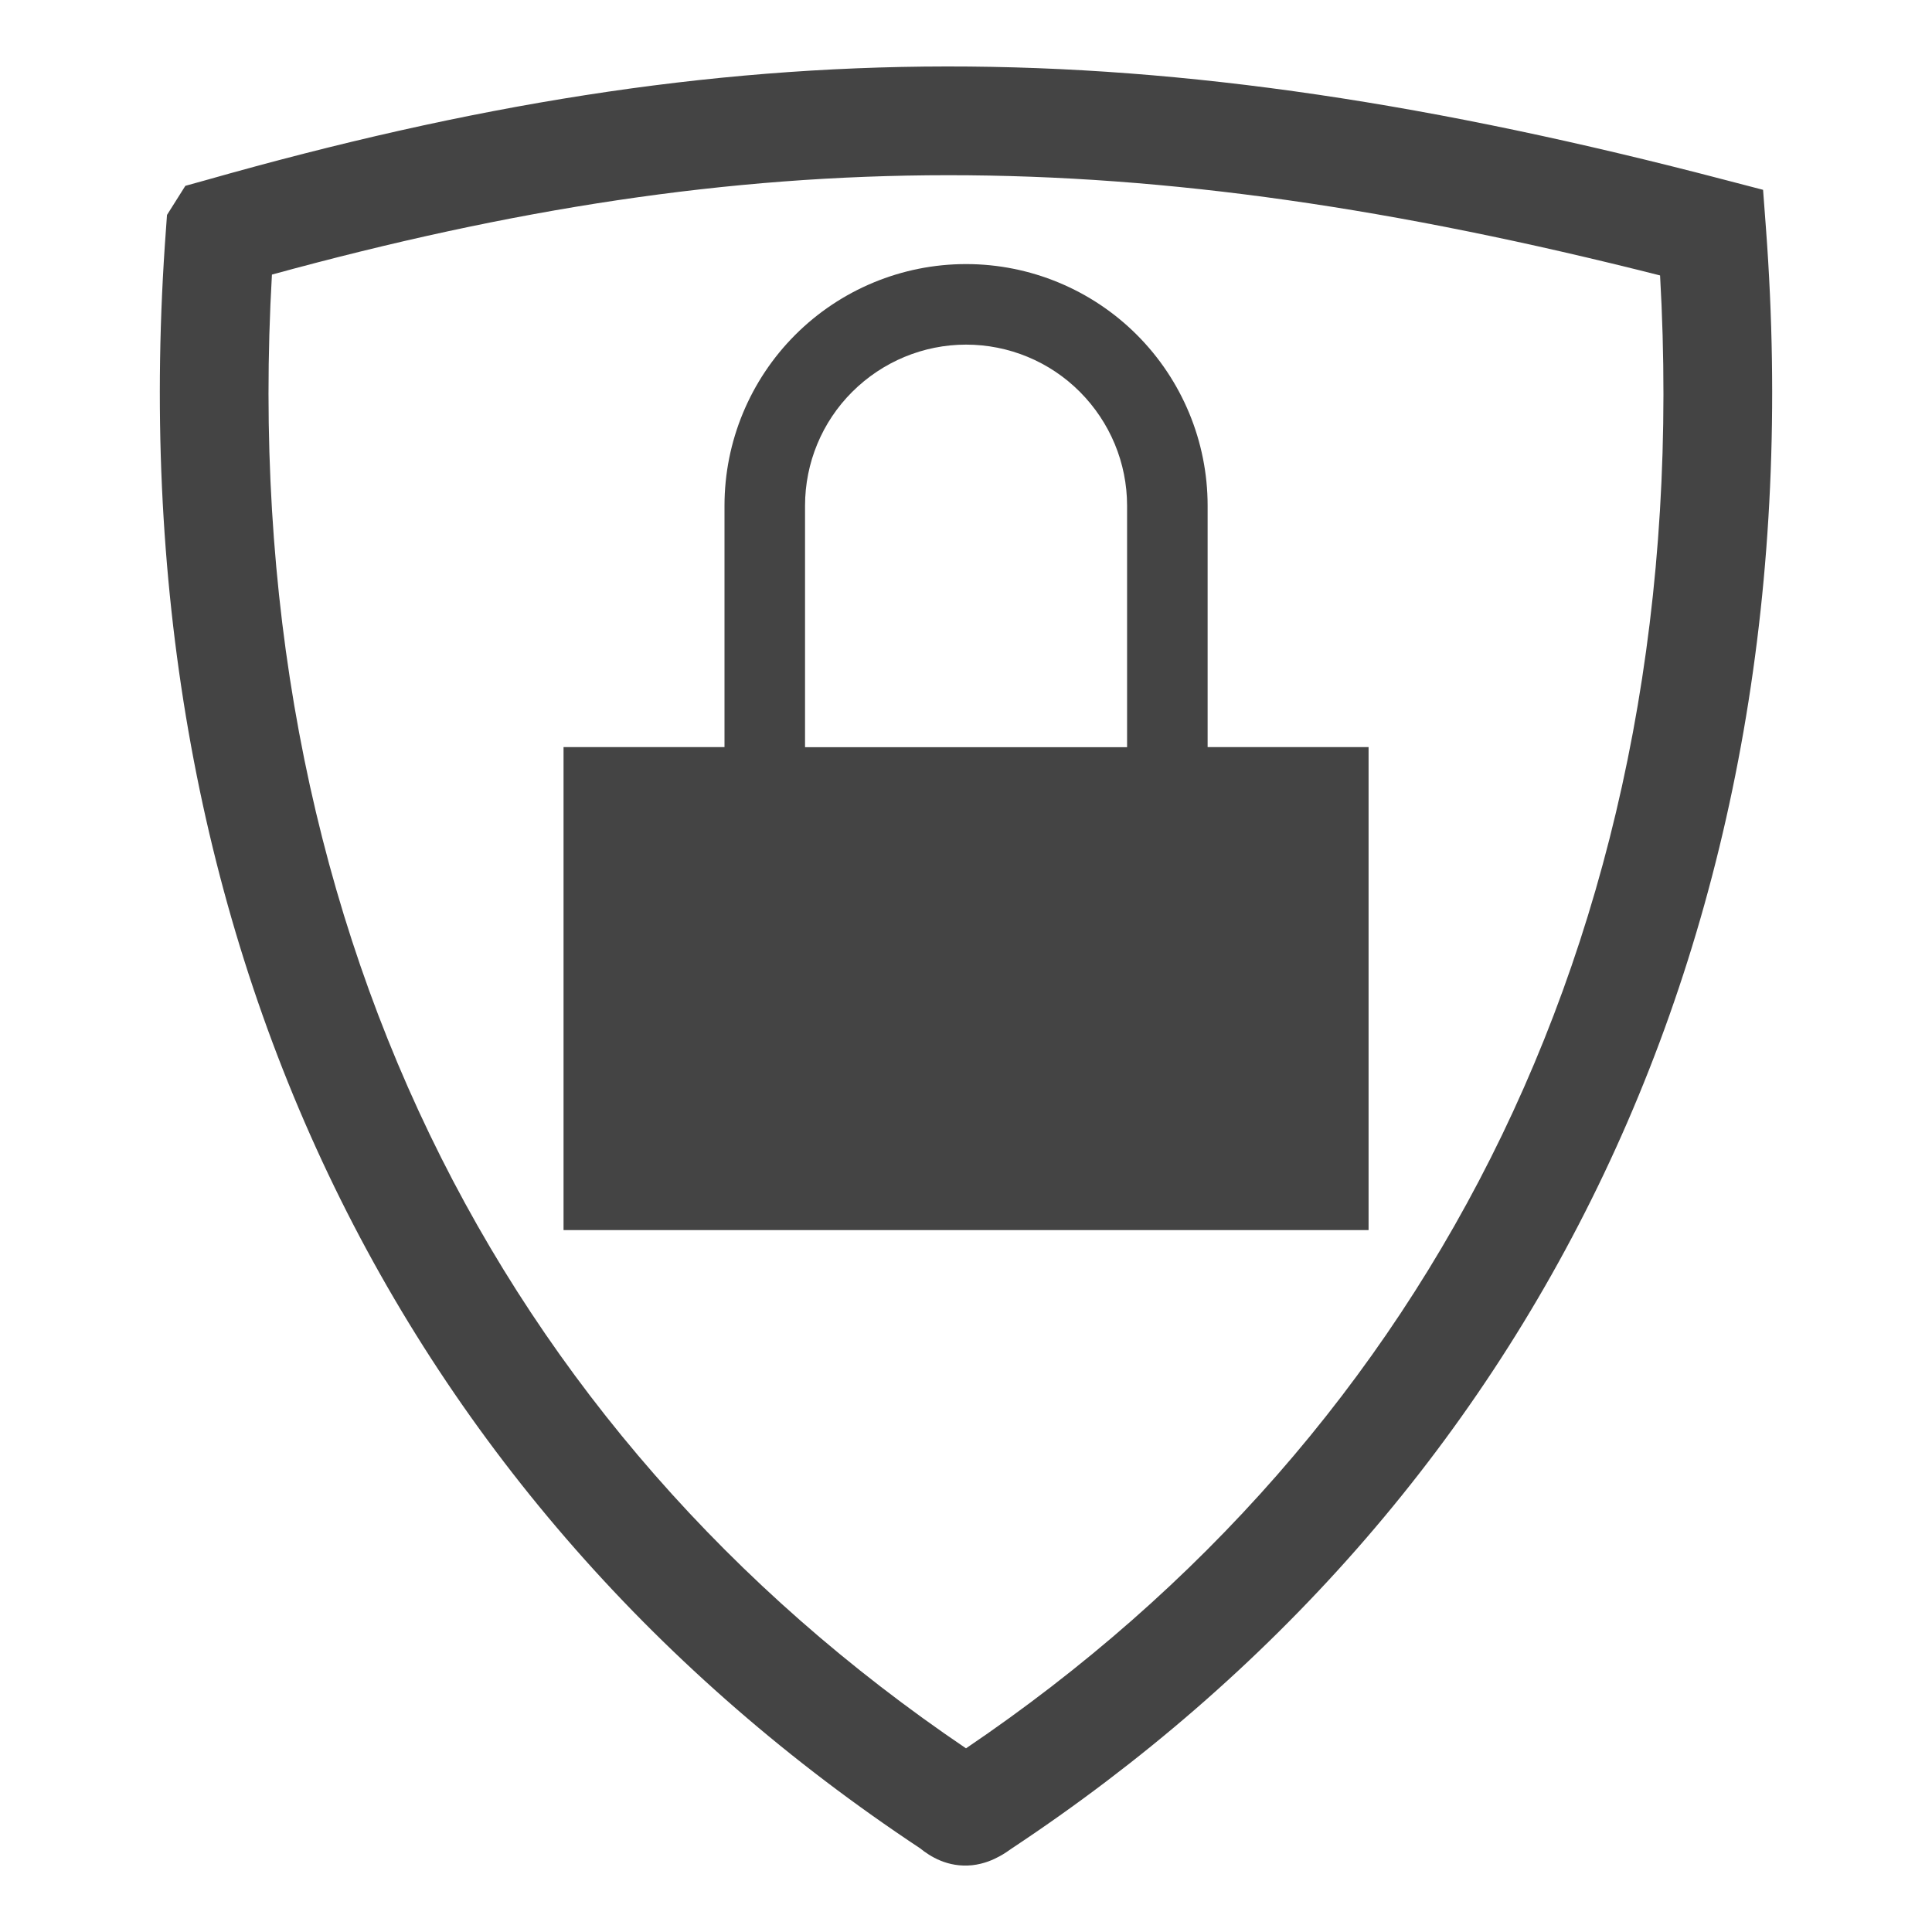 <svg fill="none" height="16" viewBox="0 0 16 16" width="16" xmlns="http://www.w3.org/2000/svg">
  <g fill="#444">
    <path clip-rule="evenodd" d="m1.701 1.493c4.397-1.25 7.777-1.263 12.589-.002l.311.081.024.32c.437 5.848-1.935 10.56-6.246 13.416-.025.018-.062.044-.103.066-.048.026-.125.062-.225.073-.203.021-.351-.075-.431-.14-4.31-2.856-6.682-7.567-6.245-13.415l.008-.112.152-.241zm.551.781c-.305 5.337 1.872 9.581 5.748 12.205 3.874-2.622 6.051-6.864 5.748-12.198-4.388-1.112-7.508-1.099-11.496-.007z" fill-rule="evenodd"/>
    <path d="m8 2.187c-.53 0-1.039.211-1.414.586-.375.375-.586.884-.586 1.414v2h-1.333v4h6.667v-4h-1.333v-2c0-.53-.211-1.039-.586-1.414-.375-.375-.884-.586-1.414-.586zm0 .667c.354 0 .693.14.943.391s.391.589.391.943v2h-2.667v-2c0-.354.14-.693.391-.943s.589-.391.943-.391z"/>
  </g>
</svg>
